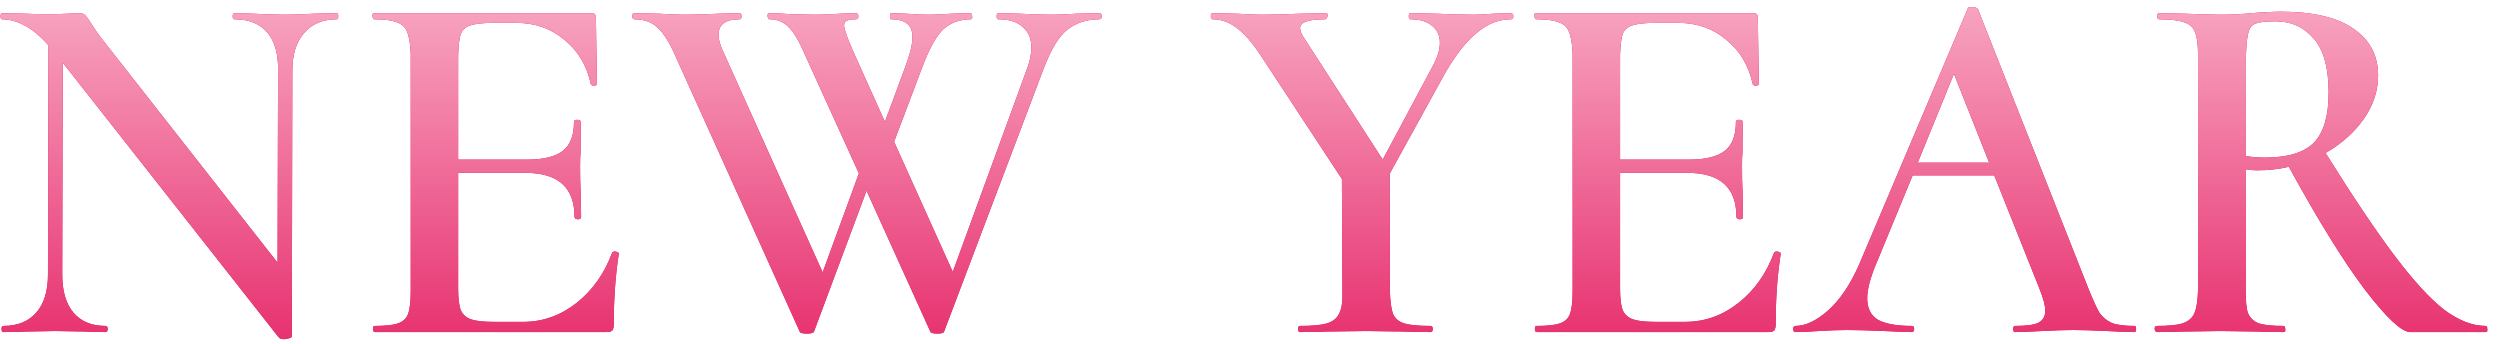<svg width="196" height="27" viewBox="0 0 196 27" fill="none" xmlns="http://www.w3.org/2000/svg">
<path d="M26.4 1.033C26.48 1.033 26.52 1.113 26.52 1.273C26.52 1.433 26.48 1.513 26.4 1.513C25.307 1.513 24.453 1.873 23.84 2.593C23.227 3.287 22.92 4.273 22.92 5.553L22.88 26.353C22.88 26.433 22.813 26.486 22.68 26.513C22.547 26.567 22.413 26.593 22.28 26.593C22.067 26.593 21.92 26.54 21.84 26.433L4.92 4.913L4.88 21.513C4.88 22.82 5.173 23.82 5.76 24.513C6.347 25.206 7.187 25.553 8.28 25.553C8.387 25.553 8.44 25.633 8.44 25.793C8.44 25.953 8.387 26.033 8.28 26.033C7.587 26.033 7.053 26.02 6.68 25.993L4.32 25.953L2.08 25.993C1.653 26.02 1.053 26.033 0.28 26.033C0.173 26.033 0.12 25.953 0.12 25.793C0.12 25.633 0.173 25.553 0.28 25.553C1.373 25.553 2.227 25.206 2.84 24.513C3.453 23.82 3.76 22.82 3.76 21.513L3.8 3.553C3.133 2.807 2.507 2.287 1.92 1.993C1.333 1.673 0.747 1.513 0.16 1.513C0.08 1.513 0.04 1.433 0.04 1.273C0.04 1.113 0.08 1.033 0.16 1.033L2.08 1.073C2.48 1.1 3.013 1.113 3.68 1.113C4.32 1.113 4.853 1.1 5.28 1.073C5.733 1.047 6.04 1.033 6.2 1.033C6.413 1.033 6.573 1.087 6.68 1.193C6.787 1.3 6.933 1.5 7.12 1.793C7.413 2.273 7.72 2.713 8.04 3.113L21.76 20.593L21.8 5.553C21.827 4.247 21.547 3.247 20.96 2.553C20.373 1.86 19.52 1.513 18.4 1.513C18.293 1.513 18.24 1.433 18.24 1.273C18.24 1.113 18.293 1.033 18.4 1.033L19.88 1.073C20.84 1.127 21.667 1.153 22.36 1.153C22.893 1.153 23.64 1.127 24.6 1.073L26.4 1.033ZM48 19.793C48.054 19.74 48.12 19.713 48.2 19.713C48.28 19.713 48.36 19.74 48.44 19.793C48.52 19.82 48.547 19.846 48.52 19.873C48.254 21.553 48.12 23.407 48.12 25.433C48.12 25.646 48.08 25.806 48 25.913C47.92 25.993 47.76 26.033 47.52 26.033H29.4C29.294 26.033 29.24 25.953 29.24 25.793C29.24 25.633 29.28 25.553 29.36 25.553C30.214 25.553 30.827 25.486 31.2 25.353C31.6 25.22 31.867 24.966 32 24.593C32.134 24.22 32.2 23.62 32.2 22.793V4.273C32.174 3.473 32.08 2.887 31.92 2.513C31.787 2.14 31.52 1.887 31.12 1.753C30.747 1.593 30.16 1.513 29.36 1.513C29.28 1.513 29.227 1.433 29.2 1.273C29.2 1.113 29.227 1.033 29.28 1.033H46.4C46.614 1.033 46.72 1.153 46.72 1.393L46.8 6.553C46.8 6.66 46.72 6.713 46.56 6.713C46.427 6.713 46.347 6.673 46.32 6.593C46 5.127 45.307 3.967 44.24 3.113C43.2 2.233 41.947 1.793 40.48 1.793H38.72C37.867 1.793 37.254 1.86 36.88 1.993C36.507 2.1 36.254 2.327 36.12 2.673C36.014 2.993 35.947 3.54 35.92 4.313V12.513H41.32C42.6 12.513 43.534 12.287 44.12 11.833C44.707 11.38 45 10.62 45 9.553C45 9.447 45.08 9.393 45.24 9.393C45.454 9.393 45.547 9.46 45.52 9.593C45.547 10.073 45.547 10.54 45.52 10.993C45.52 11.42 45.52 11.726 45.52 11.913C45.494 12.153 45.48 12.527 45.48 13.033C45.48 13.86 45.494 14.486 45.52 14.913L45.56 16.993C45.56 17.127 45.48 17.193 45.32 17.193C45.267 17.193 45.2 17.18 45.12 17.153C45.067 17.1 45.04 17.047 45.04 16.993C45.04 14.7 43.76 13.553 41.2 13.553H35.92V22.633C35.92 23.38 35.987 23.94 36.12 24.313C36.28 24.66 36.547 24.9 36.92 25.033C37.294 25.166 37.88 25.233 38.68 25.233H41.04C42.56 25.233 43.947 24.74 45.2 23.753C46.454 22.767 47.387 21.447 48 19.793ZM86.177 1.033C86.31 1.033 86.377 1.113 86.377 1.273C86.377 1.433 86.31 1.513 86.177 1.513C85.217 1.513 84.39 1.78 83.697 2.313C83.03 2.82 82.403 3.847 81.817 5.393L74.017 25.993C73.99 26.1 73.817 26.153 73.497 26.153C73.15 26.153 72.963 26.1 72.937 25.993L67.937 14.953L63.817 25.993C63.79 26.1 63.603 26.153 63.257 26.153C62.91 26.153 62.723 26.1 62.697 25.993L52.937 4.353C52.483 3.313 52.017 2.58 51.537 2.153C51.083 1.727 50.483 1.513 49.737 1.513C49.63 1.513 49.577 1.433 49.577 1.273C49.577 1.113 49.617 1.033 49.697 1.033L51.657 1.073C52.563 1.127 53.217 1.153 53.617 1.153C54.417 1.153 55.323 1.127 56.337 1.073L57.977 1.033C58.083 1.033 58.137 1.113 58.137 1.273C58.137 1.433 58.083 1.513 57.977 1.513C56.883 1.513 56.337 1.913 56.337 2.713C56.337 3.087 56.443 3.5 56.657 3.953L64.497 21.353L67.337 13.593L63.137 4.353C62.683 3.287 62.257 2.553 61.857 2.153C61.457 1.727 60.95 1.513 60.337 1.513C60.257 1.513 60.203 1.433 60.177 1.273C60.177 1.113 60.203 1.033 60.257 1.033C60.63 1.033 61.243 1.06 62.097 1.113L63.857 1.153C64.47 1.153 65.15 1.127 65.897 1.073L67.097 1.033C67.23 1.033 67.297 1.113 67.297 1.273C67.297 1.433 67.23 1.513 67.097 1.513C66.777 1.513 66.537 1.553 66.377 1.633C66.243 1.687 66.177 1.807 66.177 1.993C66.177 2.26 66.403 2.913 66.857 3.953L69.377 9.553L70.977 5.233C71.35 4.247 71.537 3.473 71.537 2.913C71.537 2.433 71.403 2.087 71.137 1.873C70.87 1.633 70.443 1.513 69.857 1.513C69.803 1.513 69.777 1.433 69.777 1.273C69.777 1.113 69.803 1.033 69.857 1.033L71.057 1.073C71.697 1.127 72.297 1.153 72.857 1.153C73.31 1.153 73.883 1.127 74.577 1.073L76.057 1.033C76.163 1.033 76.217 1.113 76.217 1.273C76.243 1.433 76.203 1.513 76.097 1.513C75.27 1.513 74.563 1.767 73.977 2.273C73.417 2.78 72.843 3.82 72.257 5.393L70.097 11.113L74.697 21.313L80.577 5.233C80.763 4.7 80.857 4.193 80.857 3.713C80.857 3.02 80.63 2.487 80.177 2.113C79.75 1.713 79.11 1.513 78.257 1.513C78.177 1.513 78.137 1.433 78.137 1.273C78.137 1.113 78.177 1.033 78.257 1.033L79.937 1.073C80.843 1.127 81.683 1.153 82.457 1.153C82.99 1.153 83.63 1.127 84.377 1.073L86.177 1.033ZM118.446 1.033C118.58 1.033 118.646 1.113 118.646 1.273C118.646 1.433 118.58 1.513 118.446 1.513C117.513 1.513 116.633 1.86 115.806 2.553C114.98 3.22 114.153 4.26 113.326 5.673L108.966 13.593V22.793C108.993 23.62 109.073 24.22 109.206 24.593C109.366 24.966 109.66 25.22 110.086 25.353C110.513 25.486 111.206 25.553 112.166 25.553C112.273 25.553 112.326 25.633 112.326 25.793C112.326 25.953 112.273 26.033 112.166 26.033C111.286 26.033 110.593 26.02 110.086 25.993L107.126 25.953L103.966 25.993C103.46 26.02 102.78 26.033 101.926 26.033C101.82 26.033 101.766 25.953 101.766 25.793C101.766 25.633 101.82 25.553 101.926 25.553C102.886 25.553 103.593 25.486 104.046 25.353C104.526 25.193 104.846 24.927 105.006 24.553C105.193 24.18 105.273 23.593 105.246 22.793L105.206 14.033L98.846 4.353C98.18 3.34 97.553 2.62 96.966 2.193C96.38 1.74 95.753 1.513 95.086 1.513C94.98 1.513 94.926 1.433 94.926 1.273C94.926 1.113 94.966 1.033 95.046 1.033L96.966 1.073C97.82 1.127 98.473 1.153 98.926 1.153C99.62 1.153 100.633 1.127 101.966 1.073L103.966 1.033C104.046 1.033 104.086 1.087 104.086 1.193C104.086 1.273 104.06 1.353 104.006 1.433C103.98 1.487 103.94 1.513 103.886 1.513C102.58 1.513 101.926 1.74 101.926 2.193C101.926 2.433 102.06 2.74 102.326 3.113L108.406 12.513L112.406 5.033C112.726 4.42 112.886 3.86 112.886 3.353C112.886 2.793 112.686 2.353 112.286 2.033C111.886 1.687 111.326 1.513 110.606 1.513C110.5 1.513 110.446 1.433 110.446 1.273C110.446 1.113 110.486 1.033 110.566 1.033L112.606 1.073C113.833 1.127 114.806 1.153 115.526 1.153C115.98 1.153 116.5 1.127 117.086 1.073L118.446 1.033ZM139.094 19.793C139.147 19.74 139.214 19.713 139.294 19.713C139.374 19.713 139.454 19.74 139.534 19.793C139.614 19.82 139.641 19.846 139.614 19.873C139.347 21.553 139.214 23.407 139.214 25.433C139.214 25.646 139.174 25.806 139.094 25.913C139.014 25.993 138.854 26.033 138.614 26.033H120.494C120.387 26.033 120.334 25.953 120.334 25.793C120.334 25.633 120.374 25.553 120.454 25.553C121.307 25.553 121.921 25.486 122.294 25.353C122.694 25.22 122.961 24.966 123.094 24.593C123.227 24.22 123.294 23.62 123.294 22.793V4.273C123.267 3.473 123.174 2.887 123.014 2.513C122.881 2.14 122.614 1.887 122.214 1.753C121.841 1.593 121.254 1.513 120.454 1.513C120.374 1.513 120.321 1.433 120.294 1.273C120.294 1.113 120.321 1.033 120.374 1.033H137.494C137.707 1.033 137.814 1.153 137.814 1.393L137.894 6.553C137.894 6.66 137.814 6.713 137.654 6.713C137.521 6.713 137.441 6.673 137.414 6.593C137.094 5.127 136.401 3.967 135.334 3.113C134.294 2.233 133.041 1.793 131.574 1.793H129.814C128.961 1.793 128.347 1.86 127.974 1.993C127.601 2.1 127.347 2.327 127.214 2.673C127.107 2.993 127.041 3.54 127.014 4.313V12.513H132.414C133.694 12.513 134.627 12.287 135.214 11.833C135.801 11.38 136.094 10.62 136.094 9.553C136.094 9.447 136.174 9.393 136.334 9.393C136.547 9.393 136.641 9.46 136.614 9.593C136.641 10.073 136.641 10.54 136.614 10.993C136.614 11.42 136.614 11.726 136.614 11.913C136.587 12.153 136.574 12.527 136.574 13.033C136.574 13.86 136.587 14.486 136.614 14.913L136.654 16.993C136.654 17.127 136.574 17.193 136.414 17.193C136.361 17.193 136.294 17.18 136.214 17.153C136.161 17.1 136.134 17.047 136.134 16.993C136.134 14.7 134.854 13.553 132.294 13.553H127.014V22.633C127.014 23.38 127.081 23.94 127.214 24.313C127.374 24.66 127.641 24.9 128.014 25.033C128.387 25.166 128.974 25.233 129.774 25.233H132.134C133.654 25.233 135.041 24.74 136.294 23.753C137.547 22.767 138.481 21.447 139.094 19.793ZM167.35 25.553C167.43 25.553 167.47 25.633 167.47 25.793C167.47 25.953 167.43 26.033 167.35 26.033C166.87 26.033 166.15 26.006 165.19 25.953C164.07 25.9 163.19 25.873 162.55 25.873C161.91 25.873 161.084 25.9 160.07 25.953C159.164 26.006 158.47 26.033 157.99 26.033C157.884 26.033 157.83 25.953 157.83 25.793C157.83 25.633 157.884 25.553 157.99 25.553C158.844 25.553 159.444 25.473 159.79 25.313C160.164 25.127 160.35 24.806 160.35 24.353C160.35 23.98 160.204 23.42 159.91 22.673L156.35 13.753H149.95L147.03 20.833C146.604 21.873 146.39 22.727 146.39 23.393C146.39 24.166 146.67 24.727 147.23 25.073C147.817 25.393 148.71 25.553 149.91 25.553C150.017 25.553 150.07 25.633 150.07 25.793C150.07 25.953 150.004 26.033 149.87 26.033C149.524 26.033 148.817 26.006 147.75 25.953C146.47 25.9 145.497 25.873 144.83 25.873C144.19 25.873 143.444 25.9 142.59 25.953C141.844 26.006 141.23 26.033 140.75 26.033C140.644 26.033 140.59 25.953 140.59 25.793C140.59 25.633 140.644 25.553 140.75 25.553C141.55 25.553 142.404 25.153 143.31 24.353C144.244 23.526 145.057 22.326 145.75 20.753L154.27 0.673C154.27 0.593 154.377 0.553 154.59 0.553C154.83 0.553 154.99 0.607 155.07 0.713L163.75 22.673C164.097 23.526 164.377 24.14 164.59 24.513C164.83 24.86 165.15 25.127 165.55 25.313C165.95 25.473 166.55 25.553 167.35 25.553ZM150.35 12.753H155.95L153.19 5.793L150.35 12.753ZM194.884 25.553C194.964 25.553 195.004 25.633 195.004 25.793C195.031 25.953 194.991 26.033 194.884 26.033H188.964C188.297 26.033 187.124 24.94 185.444 22.753C183.764 20.54 181.764 17.313 179.444 13.073C178.697 13.26 177.857 13.353 176.924 13.353C176.684 13.353 176.404 13.326 176.084 13.273V22.793C176.057 23.593 176.111 24.18 176.244 24.553C176.404 24.927 176.684 25.193 177.084 25.353C177.511 25.486 178.151 25.553 179.004 25.553C179.111 25.553 179.164 25.633 179.164 25.793C179.191 25.953 179.151 26.033 179.044 26.033C178.164 26.033 177.484 26.02 177.004 25.993L174.124 25.953L171.204 25.993C170.697 26.02 170.004 26.033 169.124 26.033C169.017 26.033 168.951 25.953 168.924 25.793C168.924 25.633 168.977 25.553 169.084 25.553C170.017 25.553 170.697 25.486 171.124 25.353C171.577 25.193 171.884 24.927 172.044 24.553C172.204 24.18 172.297 23.593 172.324 22.793V4.273C172.324 3.473 172.244 2.887 172.084 2.513C171.951 2.14 171.671 1.887 171.244 1.753C170.817 1.593 170.164 1.513 169.284 1.513C169.177 1.513 169.124 1.433 169.124 1.273C169.124 1.113 169.177 1.033 169.284 1.033L171.324 1.073C172.497 1.127 173.444 1.153 174.164 1.153C174.937 1.153 175.884 1.1 177.004 0.993C177.911 0.94 178.497 0.913 178.764 0.913C181.297 0.913 183.204 1.353 184.484 2.233C185.791 3.113 186.444 4.34 186.444 5.913C186.444 7.113 186.071 8.247 185.324 9.313C184.577 10.38 183.577 11.273 182.324 11.993C184.457 15.406 186.257 18.087 187.724 20.033C189.191 21.98 190.484 23.393 191.604 24.273C192.751 25.127 193.844 25.553 194.884 25.553ZM176.084 12.233C176.537 12.313 177.031 12.353 177.564 12.353C179.351 12.353 180.631 11.966 181.404 11.193C182.177 10.393 182.564 9.087 182.564 7.273C182.564 5.327 182.177 3.913 181.404 3.033C180.631 2.127 179.631 1.673 178.404 1.673C177.684 1.673 177.177 1.727 176.884 1.833C176.591 1.913 176.391 2.14 176.284 2.513C176.177 2.86 176.111 3.473 176.084 4.353V12.233Z" fill="#E0004D"/>
<path d="M26.4 1.033C26.48 1.033 26.52 1.113 26.52 1.273C26.52 1.433 26.48 1.513 26.4 1.513C25.307 1.513 24.453 1.873 23.84 2.593C23.227 3.287 22.92 4.273 22.92 5.553L22.88 26.353C22.88 26.433 22.813 26.486 22.68 26.513C22.547 26.567 22.413 26.593 22.28 26.593C22.067 26.593 21.92 26.54 21.84 26.433L4.92 4.913L4.88 21.513C4.88 22.82 5.173 23.82 5.76 24.513C6.347 25.206 7.187 25.553 8.28 25.553C8.387 25.553 8.44 25.633 8.44 25.793C8.44 25.953 8.387 26.033 8.28 26.033C7.587 26.033 7.053 26.02 6.68 25.993L4.32 25.953L2.08 25.993C1.653 26.02 1.053 26.033 0.28 26.033C0.173 26.033 0.12 25.953 0.12 25.793C0.12 25.633 0.173 25.553 0.28 25.553C1.373 25.553 2.227 25.206 2.84 24.513C3.453 23.82 3.76 22.82 3.76 21.513L3.8 3.553C3.133 2.807 2.507 2.287 1.92 1.993C1.333 1.673 0.747 1.513 0.16 1.513C0.08 1.513 0.04 1.433 0.04 1.273C0.04 1.113 0.08 1.033 0.16 1.033L2.08 1.073C2.48 1.1 3.013 1.113 3.68 1.113C4.32 1.113 4.853 1.1 5.28 1.073C5.733 1.047 6.04 1.033 6.2 1.033C6.413 1.033 6.573 1.087 6.68 1.193C6.787 1.3 6.933 1.5 7.12 1.793C7.413 2.273 7.72 2.713 8.04 3.113L21.76 20.593L21.8 5.553C21.827 4.247 21.547 3.247 20.96 2.553C20.373 1.86 19.52 1.513 18.4 1.513C18.293 1.513 18.24 1.433 18.24 1.273C18.24 1.113 18.293 1.033 18.4 1.033L19.88 1.073C20.84 1.127 21.667 1.153 22.36 1.153C22.893 1.153 23.64 1.127 24.6 1.073L26.4 1.033ZM48 19.793C48.054 19.74 48.12 19.713 48.2 19.713C48.28 19.713 48.36 19.74 48.44 19.793C48.52 19.82 48.547 19.846 48.52 19.873C48.254 21.553 48.12 23.407 48.12 25.433C48.12 25.646 48.08 25.806 48 25.913C47.92 25.993 47.76 26.033 47.52 26.033H29.4C29.294 26.033 29.24 25.953 29.24 25.793C29.24 25.633 29.28 25.553 29.36 25.553C30.214 25.553 30.827 25.486 31.2 25.353C31.6 25.22 31.867 24.966 32 24.593C32.134 24.22 32.2 23.62 32.2 22.793V4.273C32.174 3.473 32.08 2.887 31.92 2.513C31.787 2.14 31.52 1.887 31.12 1.753C30.747 1.593 30.16 1.513 29.36 1.513C29.28 1.513 29.227 1.433 29.2 1.273C29.2 1.113 29.227 1.033 29.28 1.033H46.4C46.614 1.033 46.72 1.153 46.72 1.393L46.8 6.553C46.8 6.66 46.72 6.713 46.56 6.713C46.427 6.713 46.347 6.673 46.32 6.593C46 5.127 45.307 3.967 44.24 3.113C43.2 2.233 41.947 1.793 40.48 1.793H38.72C37.867 1.793 37.254 1.86 36.88 1.993C36.507 2.1 36.254 2.327 36.12 2.673C36.014 2.993 35.947 3.54 35.92 4.313V12.513H41.32C42.6 12.513 43.534 12.287 44.12 11.833C44.707 11.38 45 10.62 45 9.553C45 9.447 45.08 9.393 45.24 9.393C45.454 9.393 45.547 9.46 45.52 9.593C45.547 10.073 45.547 10.54 45.52 10.993C45.52 11.42 45.52 11.726 45.52 11.913C45.494 12.153 45.48 12.527 45.48 13.033C45.48 13.86 45.494 14.486 45.52 14.913L45.56 16.993C45.56 17.127 45.48 17.193 45.32 17.193C45.267 17.193 45.2 17.18 45.12 17.153C45.067 17.1 45.04 17.047 45.04 16.993C45.04 14.7 43.76 13.553 41.2 13.553H35.92V22.633C35.92 23.38 35.987 23.94 36.12 24.313C36.28 24.66 36.547 24.9 36.92 25.033C37.294 25.166 37.88 25.233 38.68 25.233H41.04C42.56 25.233 43.947 24.74 45.2 23.753C46.454 22.767 47.387 21.447 48 19.793ZM86.177 1.033C86.31 1.033 86.377 1.113 86.377 1.273C86.377 1.433 86.31 1.513 86.177 1.513C85.217 1.513 84.39 1.78 83.697 2.313C83.03 2.82 82.403 3.847 81.817 5.393L74.017 25.993C73.99 26.1 73.817 26.153 73.497 26.153C73.15 26.153 72.963 26.1 72.937 25.993L67.937 14.953L63.817 25.993C63.79 26.1 63.603 26.153 63.257 26.153C62.91 26.153 62.723 26.1 62.697 25.993L52.937 4.353C52.483 3.313 52.017 2.58 51.537 2.153C51.083 1.727 50.483 1.513 49.737 1.513C49.63 1.513 49.577 1.433 49.577 1.273C49.577 1.113 49.617 1.033 49.697 1.033L51.657 1.073C52.563 1.127 53.217 1.153 53.617 1.153C54.417 1.153 55.323 1.127 56.337 1.073L57.977 1.033C58.083 1.033 58.137 1.113 58.137 1.273C58.137 1.433 58.083 1.513 57.977 1.513C56.883 1.513 56.337 1.913 56.337 2.713C56.337 3.087 56.443 3.5 56.657 3.953L64.497 21.353L67.337 13.593L63.137 4.353C62.683 3.287 62.257 2.553 61.857 2.153C61.457 1.727 60.95 1.513 60.337 1.513C60.257 1.513 60.203 1.433 60.177 1.273C60.177 1.113 60.203 1.033 60.257 1.033C60.63 1.033 61.243 1.06 62.097 1.113L63.857 1.153C64.47 1.153 65.15 1.127 65.897 1.073L67.097 1.033C67.23 1.033 67.297 1.113 67.297 1.273C67.297 1.433 67.23 1.513 67.097 1.513C66.777 1.513 66.537 1.553 66.377 1.633C66.243 1.687 66.177 1.807 66.177 1.993C66.177 2.26 66.403 2.913 66.857 3.953L69.377 9.553L70.977 5.233C71.35 4.247 71.537 3.473 71.537 2.913C71.537 2.433 71.403 2.087 71.137 1.873C70.87 1.633 70.443 1.513 69.857 1.513C69.803 1.513 69.777 1.433 69.777 1.273C69.777 1.113 69.803 1.033 69.857 1.033L71.057 1.073C71.697 1.127 72.297 1.153 72.857 1.153C73.31 1.153 73.883 1.127 74.577 1.073L76.057 1.033C76.163 1.033 76.217 1.113 76.217 1.273C76.243 1.433 76.203 1.513 76.097 1.513C75.27 1.513 74.563 1.767 73.977 2.273C73.417 2.78 72.843 3.82 72.257 5.393L70.097 11.113L74.697 21.313L80.577 5.233C80.763 4.7 80.857 4.193 80.857 3.713C80.857 3.02 80.63 2.487 80.177 2.113C79.75 1.713 79.11 1.513 78.257 1.513C78.177 1.513 78.137 1.433 78.137 1.273C78.137 1.113 78.177 1.033 78.257 1.033L79.937 1.073C80.843 1.127 81.683 1.153 82.457 1.153C82.99 1.153 83.63 1.127 84.377 1.073L86.177 1.033ZM118.446 1.033C118.58 1.033 118.646 1.113 118.646 1.273C118.646 1.433 118.58 1.513 118.446 1.513C117.513 1.513 116.633 1.86 115.806 2.553C114.98 3.22 114.153 4.26 113.326 5.673L108.966 13.593V22.793C108.993 23.62 109.073 24.22 109.206 24.593C109.366 24.966 109.66 25.22 110.086 25.353C110.513 25.486 111.206 25.553 112.166 25.553C112.273 25.553 112.326 25.633 112.326 25.793C112.326 25.953 112.273 26.033 112.166 26.033C111.286 26.033 110.593 26.02 110.086 25.993L107.126 25.953L103.966 25.993C103.46 26.02 102.78 26.033 101.926 26.033C101.82 26.033 101.766 25.953 101.766 25.793C101.766 25.633 101.82 25.553 101.926 25.553C102.886 25.553 103.593 25.486 104.046 25.353C104.526 25.193 104.846 24.927 105.006 24.553C105.193 24.18 105.273 23.593 105.246 22.793L105.206 14.033L98.846 4.353C98.18 3.34 97.553 2.62 96.966 2.193C96.38 1.74 95.753 1.513 95.086 1.513C94.98 1.513 94.926 1.433 94.926 1.273C94.926 1.113 94.966 1.033 95.046 1.033L96.966 1.073C97.82 1.127 98.473 1.153 98.926 1.153C99.62 1.153 100.633 1.127 101.966 1.073L103.966 1.033C104.046 1.033 104.086 1.087 104.086 1.193C104.086 1.273 104.06 1.353 104.006 1.433C103.98 1.487 103.94 1.513 103.886 1.513C102.58 1.513 101.926 1.74 101.926 2.193C101.926 2.433 102.06 2.74 102.326 3.113L108.406 12.513L112.406 5.033C112.726 4.42 112.886 3.86 112.886 3.353C112.886 2.793 112.686 2.353 112.286 2.033C111.886 1.687 111.326 1.513 110.606 1.513C110.5 1.513 110.446 1.433 110.446 1.273C110.446 1.113 110.486 1.033 110.566 1.033L112.606 1.073C113.833 1.127 114.806 1.153 115.526 1.153C115.98 1.153 116.5 1.127 117.086 1.073L118.446 1.033ZM139.094 19.793C139.147 19.74 139.214 19.713 139.294 19.713C139.374 19.713 139.454 19.74 139.534 19.793C139.614 19.82 139.641 19.846 139.614 19.873C139.347 21.553 139.214 23.407 139.214 25.433C139.214 25.646 139.174 25.806 139.094 25.913C139.014 25.993 138.854 26.033 138.614 26.033H120.494C120.387 26.033 120.334 25.953 120.334 25.793C120.334 25.633 120.374 25.553 120.454 25.553C121.307 25.553 121.921 25.486 122.294 25.353C122.694 25.22 122.961 24.966 123.094 24.593C123.227 24.22 123.294 23.62 123.294 22.793V4.273C123.267 3.473 123.174 2.887 123.014 2.513C122.881 2.14 122.614 1.887 122.214 1.753C121.841 1.593 121.254 1.513 120.454 1.513C120.374 1.513 120.321 1.433 120.294 1.273C120.294 1.113 120.321 1.033 120.374 1.033H137.494C137.707 1.033 137.814 1.153 137.814 1.393L137.894 6.553C137.894 6.66 137.814 6.713 137.654 6.713C137.521 6.713 137.441 6.673 137.414 6.593C137.094 5.127 136.401 3.967 135.334 3.113C134.294 2.233 133.041 1.793 131.574 1.793H129.814C128.961 1.793 128.347 1.86 127.974 1.993C127.601 2.1 127.347 2.327 127.214 2.673C127.107 2.993 127.041 3.54 127.014 4.313V12.513H132.414C133.694 12.513 134.627 12.287 135.214 11.833C135.801 11.38 136.094 10.62 136.094 9.553C136.094 9.447 136.174 9.393 136.334 9.393C136.547 9.393 136.641 9.46 136.614 9.593C136.641 10.073 136.641 10.54 136.614 10.993C136.614 11.42 136.614 11.726 136.614 11.913C136.587 12.153 136.574 12.527 136.574 13.033C136.574 13.86 136.587 14.486 136.614 14.913L136.654 16.993C136.654 17.127 136.574 17.193 136.414 17.193C136.361 17.193 136.294 17.18 136.214 17.153C136.161 17.1 136.134 17.047 136.134 16.993C136.134 14.7 134.854 13.553 132.294 13.553H127.014V22.633C127.014 23.38 127.081 23.94 127.214 24.313C127.374 24.66 127.641 24.9 128.014 25.033C128.387 25.166 128.974 25.233 129.774 25.233H132.134C133.654 25.233 135.041 24.74 136.294 23.753C137.547 22.767 138.481 21.447 139.094 19.793ZM167.35 25.553C167.43 25.553 167.47 25.633 167.47 25.793C167.47 25.953 167.43 26.033 167.35 26.033C166.87 26.033 166.15 26.006 165.19 25.953C164.07 25.9 163.19 25.873 162.55 25.873C161.91 25.873 161.084 25.9 160.07 25.953C159.164 26.006 158.47 26.033 157.99 26.033C157.884 26.033 157.83 25.953 157.83 25.793C157.83 25.633 157.884 25.553 157.99 25.553C158.844 25.553 159.444 25.473 159.79 25.313C160.164 25.127 160.35 24.806 160.35 24.353C160.35 23.98 160.204 23.42 159.91 22.673L156.35 13.753H149.95L147.03 20.833C146.604 21.873 146.39 22.727 146.39 23.393C146.39 24.166 146.67 24.727 147.23 25.073C147.817 25.393 148.71 25.553 149.91 25.553C150.017 25.553 150.07 25.633 150.07 25.793C150.07 25.953 150.004 26.033 149.87 26.033C149.524 26.033 148.817 26.006 147.75 25.953C146.47 25.9 145.497 25.873 144.83 25.873C144.19 25.873 143.444 25.9 142.59 25.953C141.844 26.006 141.23 26.033 140.75 26.033C140.644 26.033 140.59 25.953 140.59 25.793C140.59 25.633 140.644 25.553 140.75 25.553C141.55 25.553 142.404 25.153 143.31 24.353C144.244 23.526 145.057 22.326 145.75 20.753L154.27 0.673C154.27 0.593 154.377 0.553 154.59 0.553C154.83 0.553 154.99 0.607 155.07 0.713L163.75 22.673C164.097 23.526 164.377 24.14 164.59 24.513C164.83 24.86 165.15 25.127 165.55 25.313C165.95 25.473 166.55 25.553 167.35 25.553ZM150.35 12.753H155.95L153.19 5.793L150.35 12.753ZM194.884 25.553C194.964 25.553 195.004 25.633 195.004 25.793C195.031 25.953 194.991 26.033 194.884 26.033H188.964C188.297 26.033 187.124 24.94 185.444 22.753C183.764 20.54 181.764 17.313 179.444 13.073C178.697 13.26 177.857 13.353 176.924 13.353C176.684 13.353 176.404 13.326 176.084 13.273V22.793C176.057 23.593 176.111 24.18 176.244 24.553C176.404 24.927 176.684 25.193 177.084 25.353C177.511 25.486 178.151 25.553 179.004 25.553C179.111 25.553 179.164 25.633 179.164 25.793C179.191 25.953 179.151 26.033 179.044 26.033C178.164 26.033 177.484 26.02 177.004 25.993L174.124 25.953L171.204 25.993C170.697 26.02 170.004 26.033 169.124 26.033C169.017 26.033 168.951 25.953 168.924 25.793C168.924 25.633 168.977 25.553 169.084 25.553C170.017 25.553 170.697 25.486 171.124 25.353C171.577 25.193 171.884 24.927 172.044 24.553C172.204 24.18 172.297 23.593 172.324 22.793V4.273C172.324 3.473 172.244 2.887 172.084 2.513C171.951 2.14 171.671 1.887 171.244 1.753C170.817 1.593 170.164 1.513 169.284 1.513C169.177 1.513 169.124 1.433 169.124 1.273C169.124 1.113 169.177 1.033 169.284 1.033L171.324 1.073C172.497 1.127 173.444 1.153 174.164 1.153C174.937 1.153 175.884 1.1 177.004 0.993C177.911 0.94 178.497 0.913 178.764 0.913C181.297 0.913 183.204 1.353 184.484 2.233C185.791 3.113 186.444 4.34 186.444 5.913C186.444 7.113 186.071 8.247 185.324 9.313C184.577 10.38 183.577 11.273 182.324 11.993C184.457 15.406 186.257 18.087 187.724 20.033C189.191 21.98 190.484 23.393 191.604 24.273C192.751 25.127 193.844 25.553 194.884 25.553ZM176.084 12.233C176.537 12.313 177.031 12.353 177.564 12.353C179.351 12.353 180.631 11.966 181.404 11.193C182.177 10.393 182.564 9.087 182.564 7.273C182.564 5.327 182.177 3.913 181.404 3.033C180.631 2.127 179.631 1.673 178.404 1.673C177.684 1.673 177.177 1.727 176.884 1.833C176.591 1.913 176.391 2.14 176.284 2.513C176.177 2.86 176.111 3.473 176.084 4.353V12.233Z" fill="url(#paint0_linear_3274_1915)"/>
<defs>
<linearGradient id="paint0_linear_3274_1915" x1="105.5" y1="-11.967" x2="105.5" y2="38.033" gradientUnits="userSpaceOnUse">
<stop stop-color="#FFDAE7"/>
<stop offset="1" stop-color="#E0004D"/>
</linearGradient>
</defs>
</svg>

